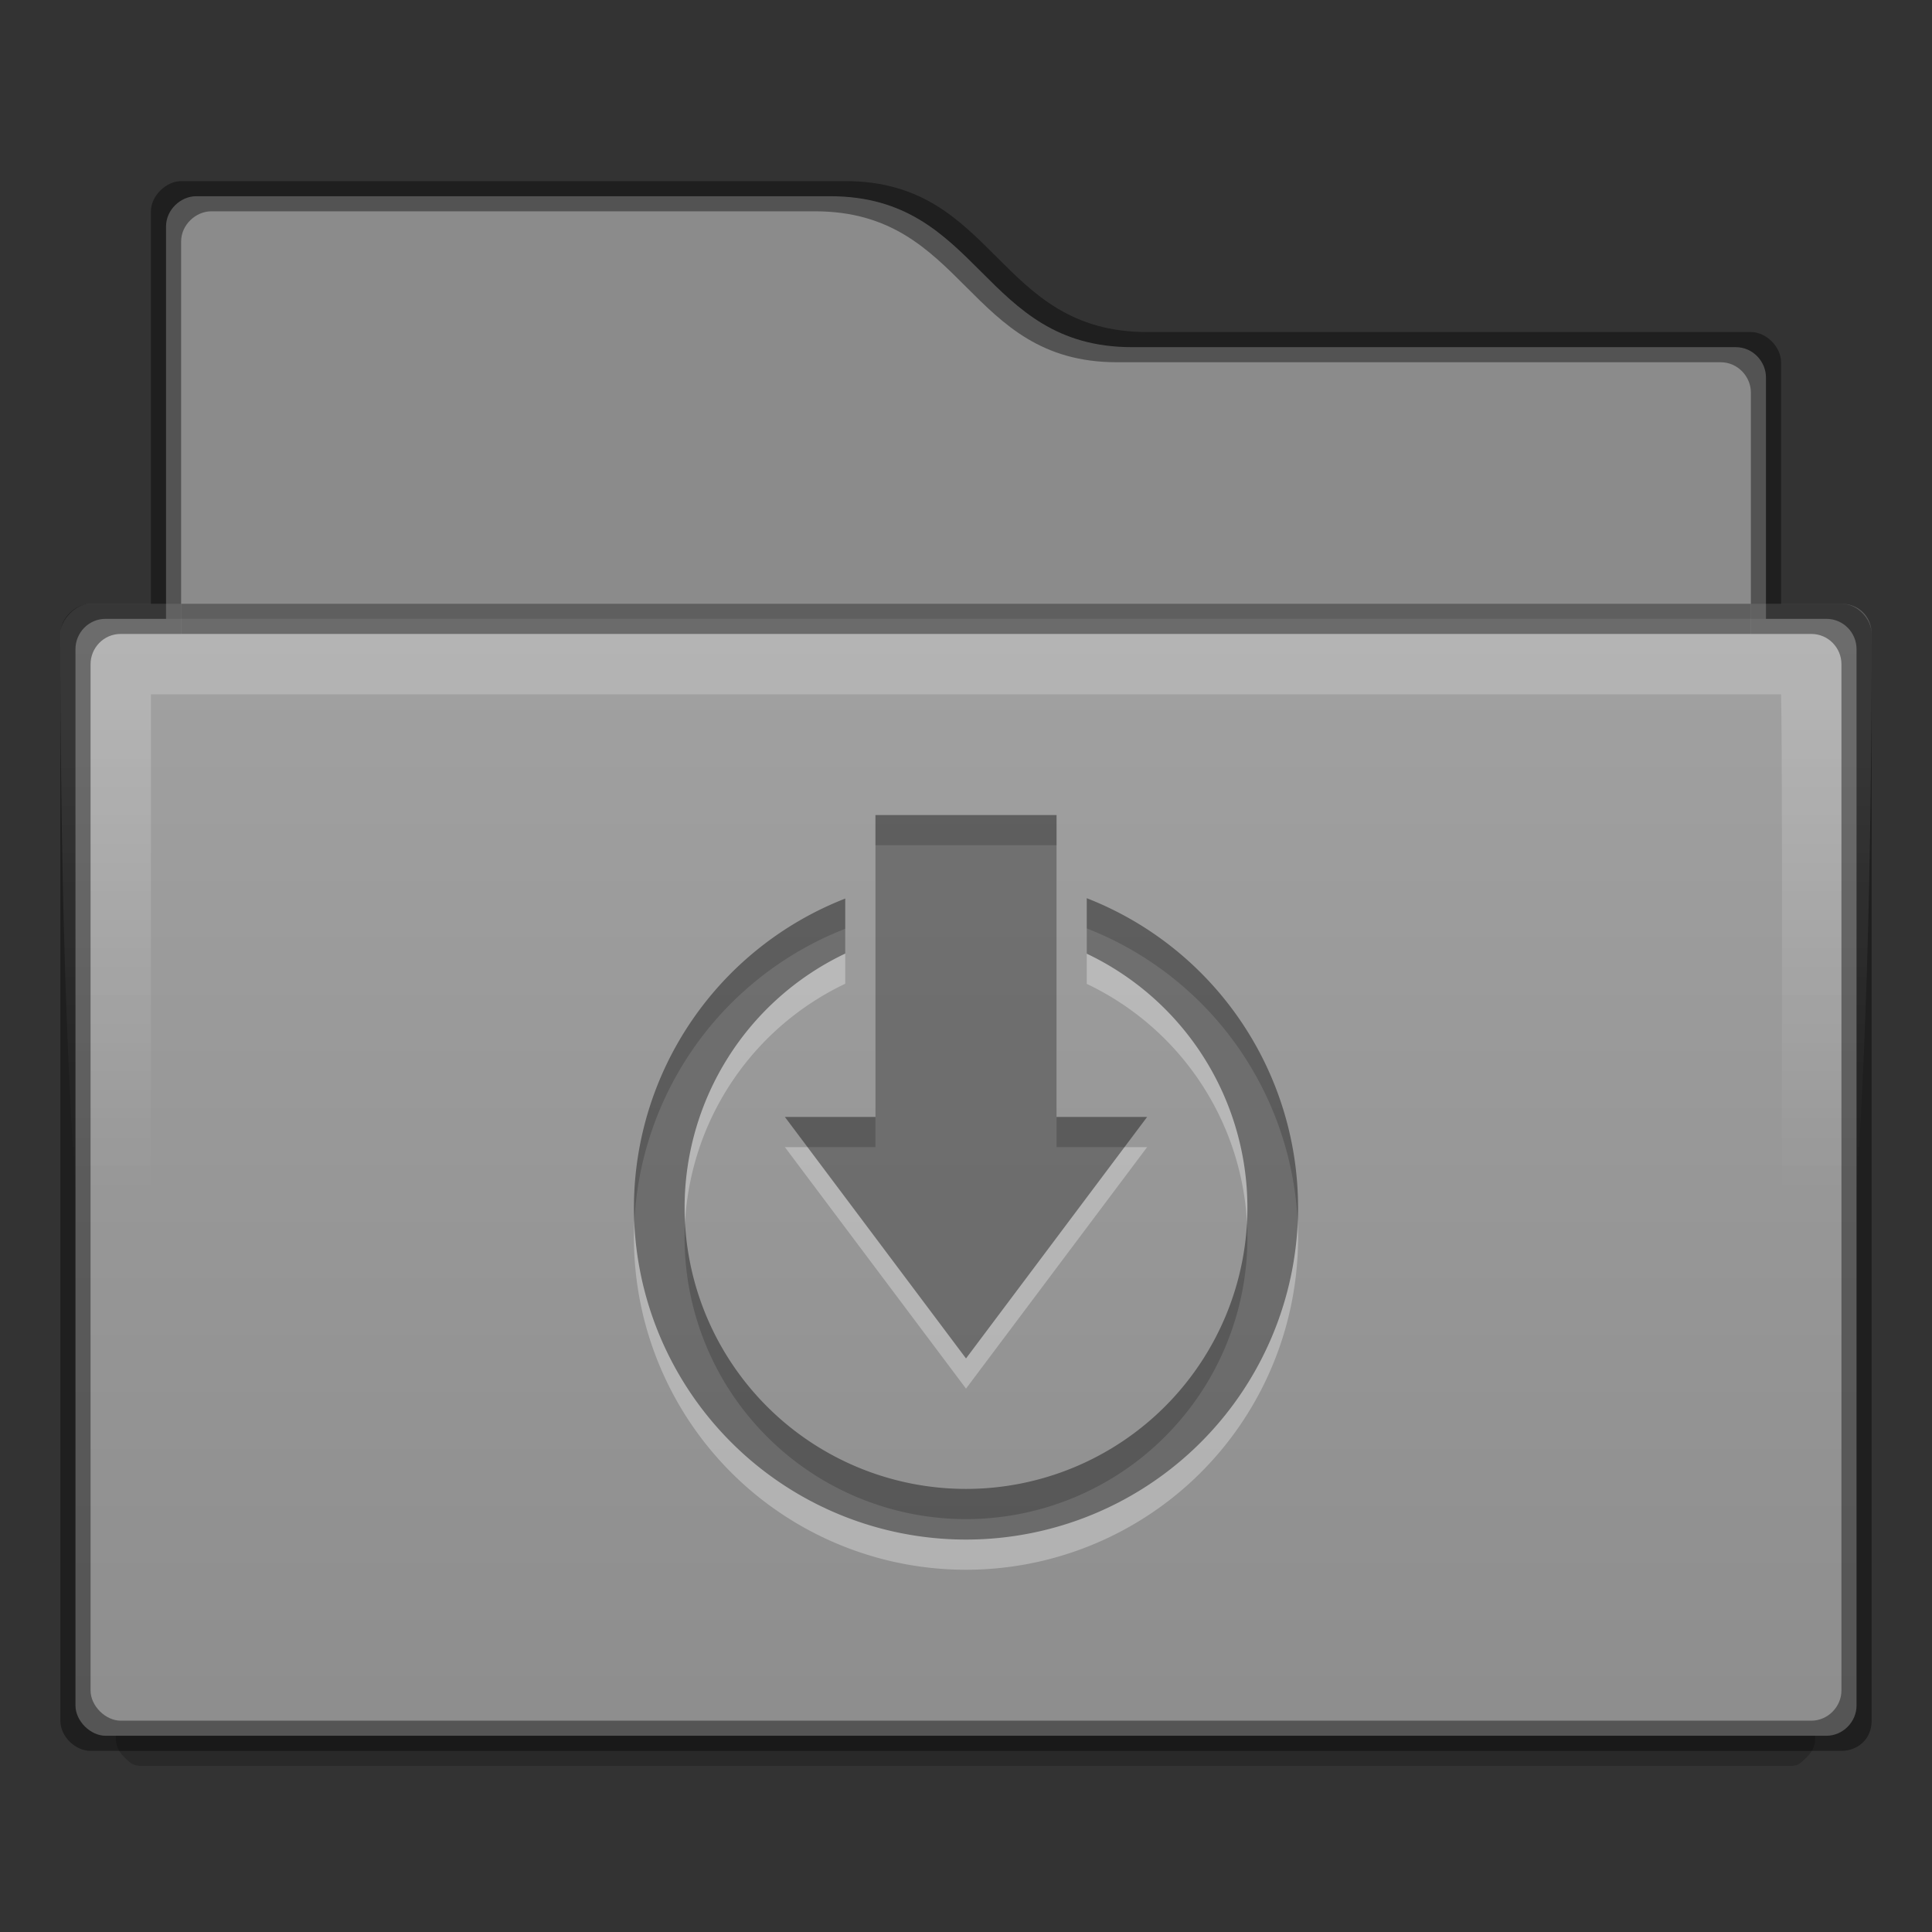 <?xml version="1.0" encoding="UTF-8" standalone="no"?>
<svg
   xmlns:dc="http://purl.org/dc/elements/1.1/"
   xmlns:cc="http://creativecommons.org/ns#"
   xmlns:rdf="http://www.w3.org/1999/02/22-rdf-syntax-ns#"
   xmlns:svg="http://www.w3.org/2000/svg"
   xmlns="http://www.w3.org/2000/svg"
   xmlns:sodipodi="http://sodipodi.sourceforge.net/DTD/sodipodi-0.dtd"
   xmlns:inkscape="http://www.inkscape.org/namespaces/inkscape"
   id="svg5356"
   height="64px"
   width="64px"
   version="1.1"
   inkscape:version="0.91 r13725"
   sodipodi:docname="folder-download.svg">
  <rect width="100%" height="100%" fill="#333333" stroke="none"/>
  <sodipodi:namedview
     pagecolor="#ffffff"
     bordercolor="#666666"
     borderopacity="1"
     objecttolerance="10"
     gridtolerance="10"
     guidetolerance="10"
     inkscape:pageopacity="0"
     inkscape:pageshadow="2"
     inkscape:window-width="1580"
     inkscape:window-height="840"
     id="namedview25"
     showgrid="true"
     inkscape:object-nodes="true"
     inkscape:snap-smooth-nodes="true"
     inkscape:zoom="14.75"
     inkscape:cx="39.820962"
     inkscape:cy="18.394379"
     inkscape:window-x="10"
     inkscape:window-y="50"
     inkscape:window-maximized="0"
     inkscape:current-layer="svg5356" />
  <defs
     id="defs5358">
    <linearGradient
       id="linearGradient4238"
       y2="212"
       gradientUnits="userSpaceOnUse"
       x2="368"
       gradientTransform="translate(-304,-148)"
       y1="148"
       x1="368">
      <stop
         id="stop4970-6"
         style="stop-color:#acacac"
         offset="0" />
      <stop
         id="stop4972-2"
         style="stop-color:#8a8a8a"
         offset="1" />
    </linearGradient>
    <linearGradient
       id="linearGradient4242"
       y2="180"
       gradientUnits="userSpaceOnUse"
       x2="336"
       gradientTransform="translate(-304,-152)"
       y1="164"
       x1="336">
      <stop
         id="stop11361-7"
         style="stop-color:#8b8b8b"
         offset="0" />
      <stop
         id="stop11363-5"
         style="stop-color:#8a8a8a"
         offset="1" />
    </linearGradient>
    <linearGradient
       id="linearGradient4247"
       y2="184"
       gradientUnits="userSpaceOnUse"
       x2="336"
       gradientTransform="translate(-300 -144.28)"
       y1="168"
       x1="336">
      <stop
         id="stop11344"
         style="stop-color:#fff"
         offset="0" />
      <stop
         id="stop11346"
         style="stop-color:#fff;stop-opacity:0"
         offset="1" />
    </linearGradient>
  </defs>
  <path
     id="path4240"
     style="color:#000000;text-indent:0;block-progression:tb;text-transform:none;fill:url(#linearGradient4242)"
     d="m6.5 6.5c-0.517 0-1 0.451-1 1v15.5h53v-10.5c0-0.516-0.428-1-1-1h-20c-5 0-5-5-10-5z" />
  <path
     id="path13872"
     style="color:#000000;block-progression:tb;text-transform:none;opacity:.2;text-indent:0"
     d="m3.5 21.5c-0.609 0-0.762 0.183-0.875 0.375-0.105 0.178-0.124 0.351-0.125 0.375v0.031l1.344 35.375v0.031c0.03 0.237 0.148 0.406 0.312 0.562 0.185 0.175 0.278 0.251 0.562 0.25h54.562c0.286 0.001 0.347-0.075 0.531-0.25 0.165-0.156 0.282-0.326 0.312-0.562 0.001-0.01-0.001-0.021 0-0.031l1.375-35.438s0.011-0.159-0.094-0.344c-0.104-0.185-0.248-0.375-0.781-0.375h-57.125z" />
  <path
     id="path4236"
     style="color:#000000;text-indent:0;block-progression:tb;text-transform:none;fill:url(#linearGradient4238)"
     d="m3.5 20.5c-0.581 0-1 0.478-1 1v35c0 0.505 0.491 1 1 1h57c0.553 0 1-0.466 1-1v-35c0-0.538-0.434-1-1-1z" />
  <path
     id="path12257"
     style="color-rendering:auto;text-decoration-color:#000000;color:#000000;shape-rendering:auto;solid-color:#000000;text-decoration-line:none;fill:url(#linearGradient4247);mix-blend-mode:normal;block-progression:tb;opacity:.2;text-indent:0;image-rendering:auto;white-space:normal;text-decoration-style:solid;isolation:auto;text-transform:none"
     d="m3 20c-0.502 0-1 0.534-1 1 0 31 3 31 3 31v-29h54c0.072 2.345 0 29 0 29s3 0 3-31c0-0.606-0.458-1-1-1z" />
  <rect
     id="rect12245"
     style="color:#000000;opacity:0.41"
     height="1"
     width="52"
     y="20"
     x="6" />
  <path
     id="path12227"
     style="opacity:.4;color:#000000;text-indent:0;block-progression:tb;text-transform:none"
     d="m6 6c-0.492 0-1 0.485-1 1v13h-2c-0.499 0-1 0.472-1 1v36c0 0.529 0.5 1.001 1 1h58c0.51 0 1-0.363 1-1v-36c0-0.485-0.461-1-1-1h-2v-8c0-0.503-0.483-1-1-1h-20c-5 0-4.999-5.003-10-5zm1 1h20c5 0 5 5 10 5h20c0.572 0 1 0.484 1 1v8h2c0.566 0 1 0.462 1 1v34c0 0.534-0.447 1-1 1h-56c-0.509 0-1-0.495-1-1v-34c0-0.522 0.419-1 1-1h2v-13c0-0.549 0.483-1 1-1z" />
  <g
     id="g4228">
    <path
       id="path4224"
       style="opacity:.3;color:#000000;text-indent:0;block-progression:tb;text-decoration-line:none;text-transform:none;fill:#fff"
       d="m29 28v10h-3l6 8 6-8h-3v-10z" />
    <path
       id="path4226"
       style="opacity:.3;fill:#fff"
       d="m36 30.754v1.838a9.322 9.322 0 0 1 5.322 8.408 9.322 9.322 0 0 1 -9.322 9.322 9.322 9.322 0 0 1 -9.322 -9.322 9.322 9.322 0 0 1 5.322 -8.412v-1.822a11 11 0 0 0 -7 10.234 11 11 0 0 0 11 11 11 11 0 0 0 11 -11 11 11 0 0 0 -7 -10.246z" />
  </g>
  <path
     id="path1299"
     style="opacity:.4;color:#000000;text-indent:0;block-progression:tb;text-decoration-line:none;text-transform:none"
     d="m29 27v10h-3l6 8 6-8h-3v-10z" />
  <path
     id="circle3411"
     style="opacity:.4"
     d="m36 29.754v1.838a9.322 9.322 0 0 1 5.322 8.408 9.322 9.322 0 0 1 -9.322 9.322 9.322 9.322 0 0 1 -9.322 -9.322 9.322 9.322 0 0 1 5.322 -8.412v-1.822a11 11 0 0 0 -7 10.234 11 11 0 0 0 11 11 11 11 0 0 0 11 -11 11 11 0 0 0 -7 -10.246z" />
</svg>
